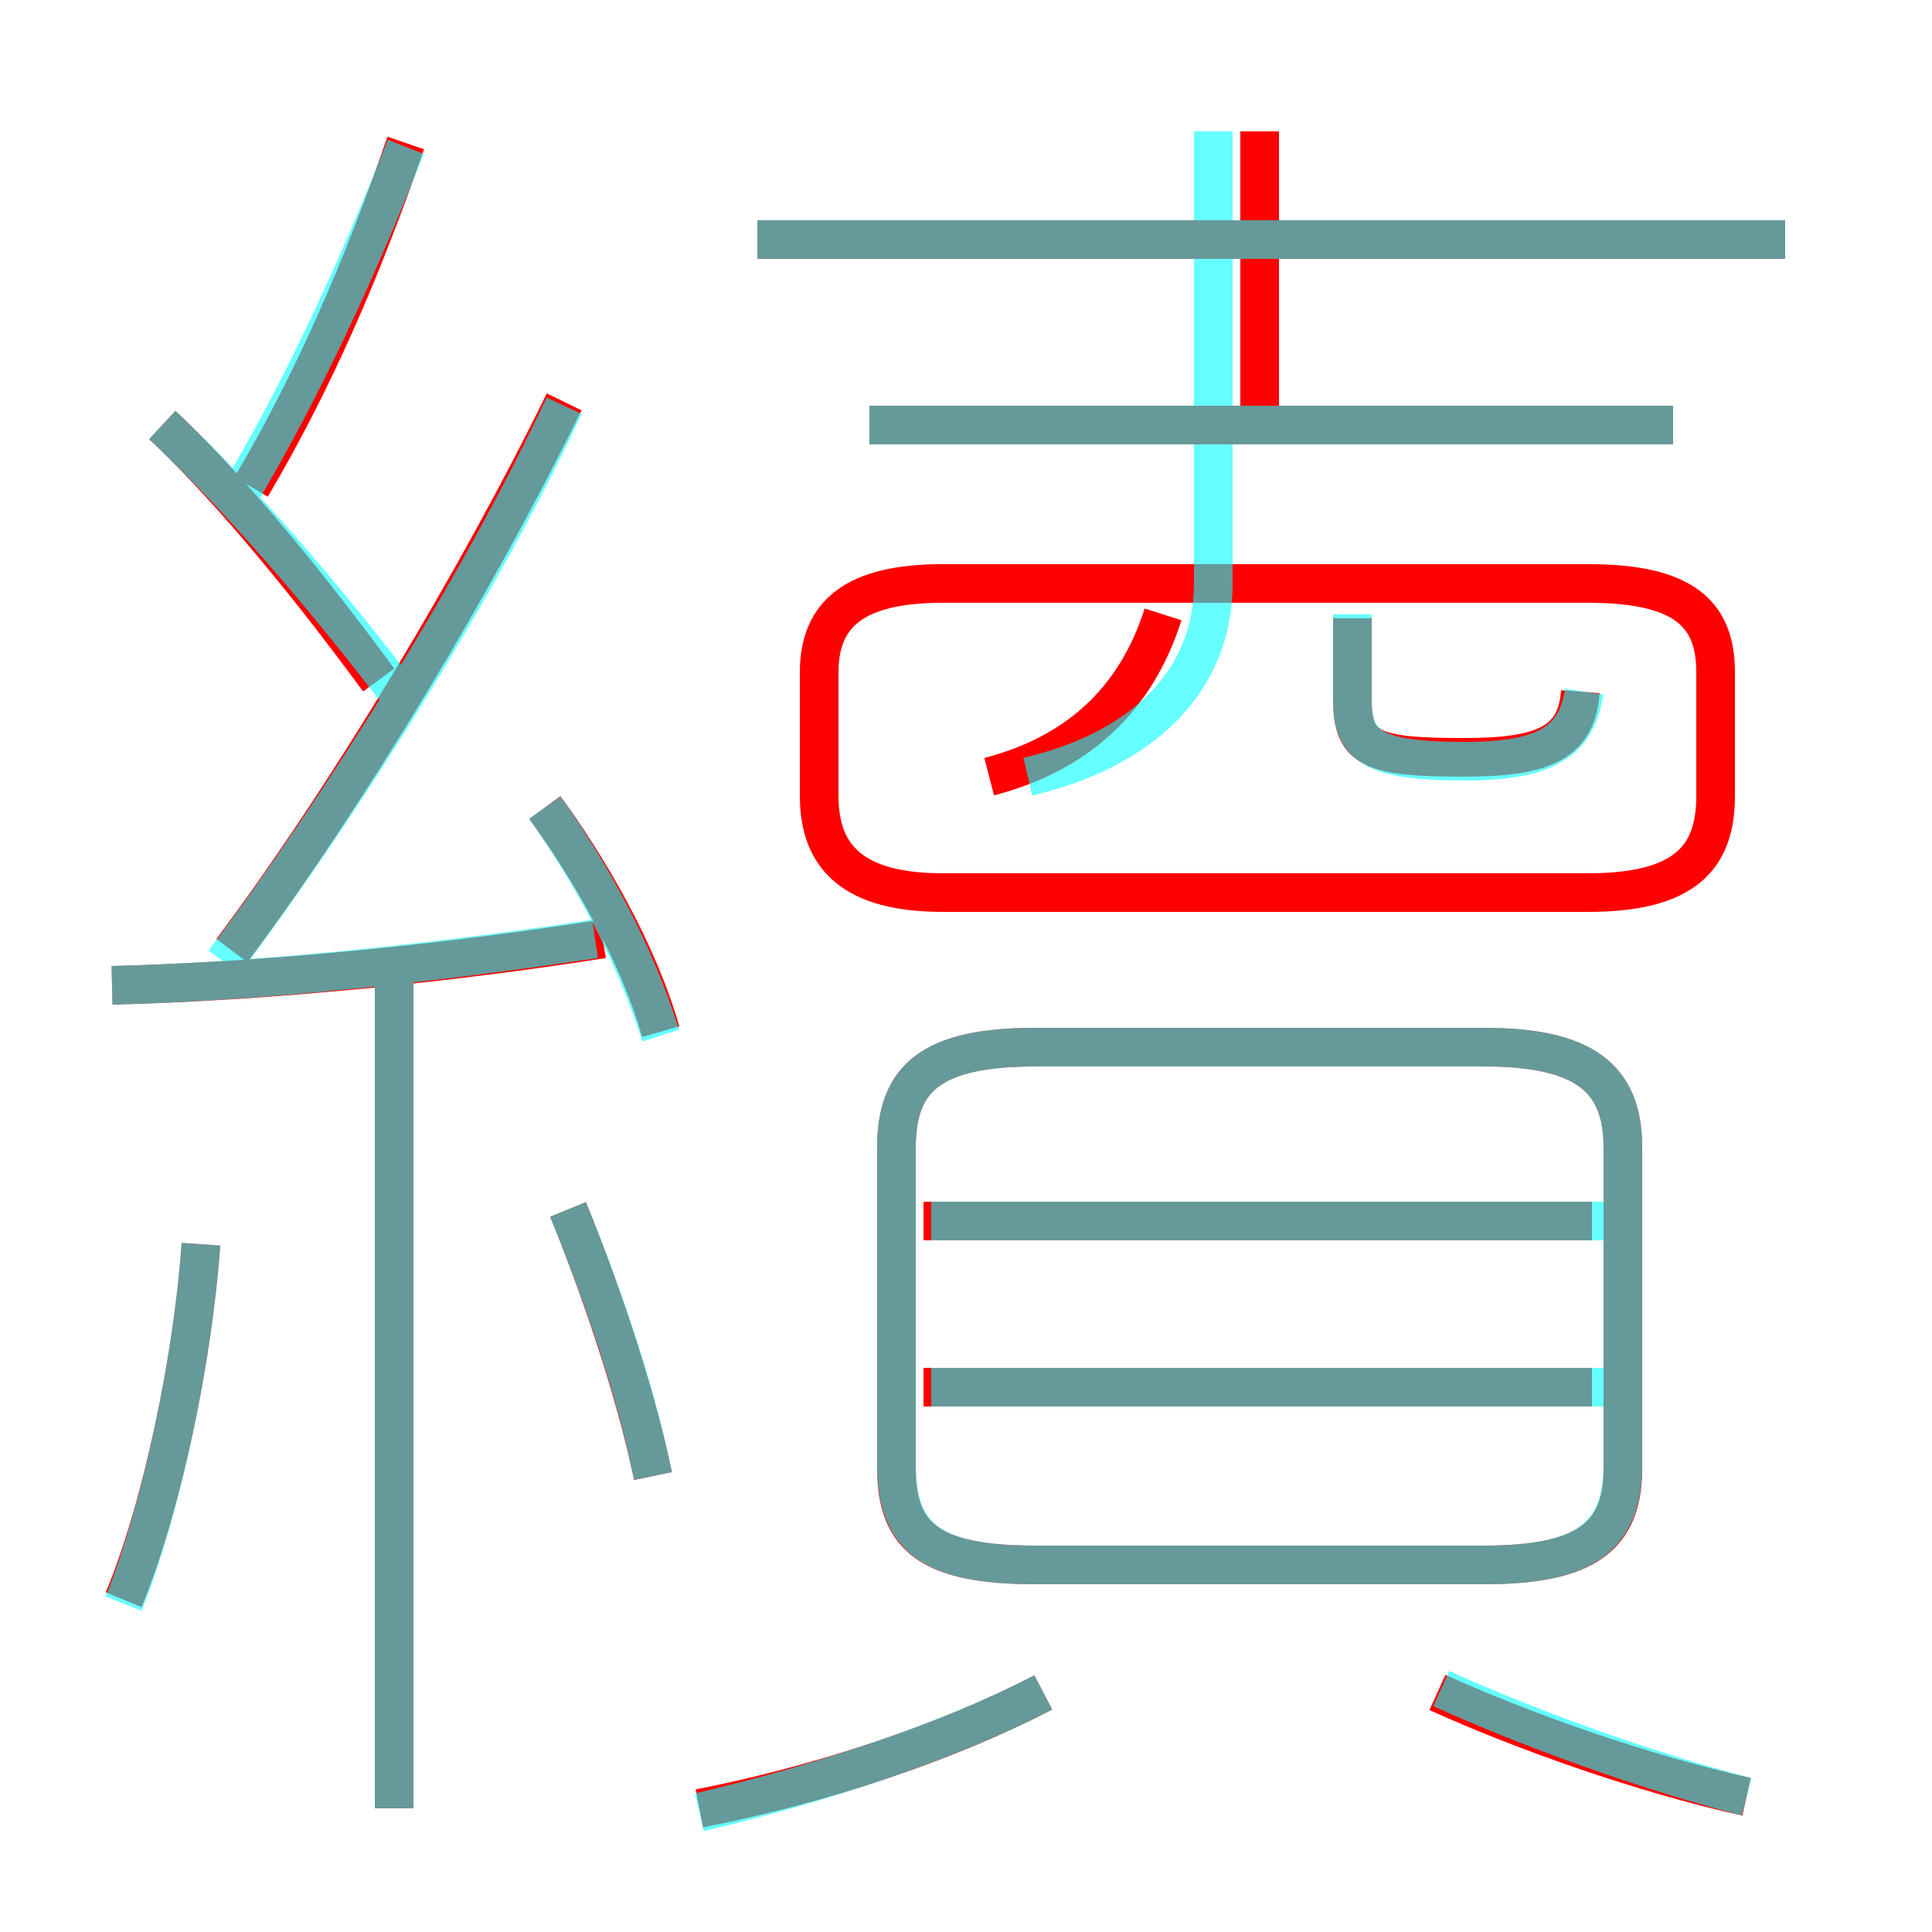 <?xml version='1.0' encoding='utf8'?>
<svg viewBox="0.0 -6.0 50.0 50.0" version="1.1" xmlns="http://www.w3.org/2000/svg">
<rect x="0.0" y="-6.0" width="50.0" height="50.0" fill="#333333" stroke="none"/>
<rect x="-1000" y="-1000" width="2000" height="2000" stroke="white" fill="white"/>
<g style="fill:none;stroke:rgba(255, 0, 0, 1);  stroke-width:1"><path d="M 26.8 -3.5 L 38.4 -3.5 C 41.0 -3.5 42.0 -4.2 42.0 -6.0 L 42.0 -14.3 C 42.0 -16.1 41.0 -16.9 38.4 -16.9 L 26.8 -16.9 C 24.1 -16.9 23.2 -16.1 23.2 -14.3 L 23.2 -6.0 C 23.2 -4.2 24.1 -3.5 26.8 -3.5 Z M 3.2 -2.6 C 4.2 -5.0 5.0 -8.9 5.2 -11.8 M 10.2 2.8 L 10.2 -18.8 M 18.1 2.8 C 21.2 2.2 24.5 1.1 27.0 -0.2 M 16.9 -5.8 C 16.4 -8.2 15.4 -11.0 14.7 -12.7 M 2.9 -18.5 C 7.0 -18.6 11.8 -19.1 15.6 -19.7 M 17.1 -17.3 C 16.5 -19.4 15.2 -21.6 14.1 -23.1 M 9.8 -26.4 C 7.6 -29.4 5.6 -31.7 4.2 -33.0 M 6.0 -19.4 C 9.0 -23.4 12.4 -29.1 14.6 -33.6 M 45.2 2.5 C 42.5 1.9 39.4 0.8 37.2 -0.2 M 41.2 -8.1 L 23.9 -8.1 M 41.2 -12.4 L 23.9 -12.4 M 6.5 -31.4 C 8.1 -34.1 9.4 -37.1 10.5 -40.3 M 25.6 -23.9 C 27.9 -24.5 29.4 -25.9 30.1 -28.1 M 24.4 -20.9 L 41.1 -20.9 C 43.6 -20.9 44.4 -21.8 44.4 -23.4 L 44.4 -26.6 C 44.4 -28.1 43.6 -28.9 41.1 -28.9 L 24.4 -28.9 C 22.1 -28.9 21.2 -28.1 21.2 -26.6 L 21.2 -23.4 C 21.2 -21.8 22.1 -20.9 24.4 -20.9 Z M 40.9 -26.1 C 40.8 -24.8 40.0 -24.4 37.9 -24.4 C 35.5 -24.4 35.0 -24.6 35.0 -25.9 L 35.0 -28.0 M 43.3 -33.0 L 22.5 -33.0 M 32.6 -33.0 L 32.6 -40.6 M 46.2 -37.8 L 19.6 -37.8" transform="translate(0.0 38.0)" />
</g>
<g style="fill:none;stroke:rgba(0, 255, 255, 0.6);  stroke-width:1">
<path d="M 26.8 -3.5 L 38.4 -3.5 C 41.0 -3.5 42.0 -4.2 42.0 -6.1 L 42.0 -14.3 C 42.0 -16.1 41.0 -16.9 38.4 -16.9 L 26.8 -16.9 C 24.1 -16.9 23.2 -16.1 23.2 -14.3 L 23.2 -6.1 C 23.2 -4.2 24.1 -3.5 26.8 -3.5 Z M 3.2 -2.5 C 4.2 -5.0 5.0 -8.9 5.2 -11.8 M 18.1 2.9 C 21.1 2.2 24.5 1.1 27.0 -0.2 M 10.2 2.8 L 10.2 -18.6 M 16.9 -5.8 C 16.4 -8.3 15.4 -11.0 14.7 -12.7 M 2.9 -18.5 C 6.9 -18.6 11.4 -19.1 15.4 -19.7 M 10.2 -26.2 C 7.9 -29.2 5.8 -31.5 4.2 -33.0 M 17.1 -17.2 C 16.4 -19.4 15.3 -21.4 14.1 -23.1 M 5.8 -19.1 C 8.8 -23.1 12.4 -28.8 14.6 -33.5 M 45.2 2.5 C 42.5 1.8 39.5 0.7 37.3 -0.3 M 41.5 -8.1 L 24.1 -8.1 M 6.2 -31.2 C 7.8 -33.9 9.2 -36.9 10.5 -40.2 M 41.5 -12.4 L 24.1 -12.4 M 26.6 -23.9 C 29.6 -24.6 31.4 -26.4 31.4 -28.9 L 31.4 -40.6 M 43.3 -33.0 L 22.5 -33.0 M 41.0 -26.1 C 40.8 -24.8 40.0 -24.3 37.9 -24.3 C 35.5 -24.3 35.0 -24.7 35.0 -25.9 L 35.0 -28.1 M 46.2 -37.8 L 19.6 -37.8" transform="translate(0.0 38.0)" />
</g>
</svg>